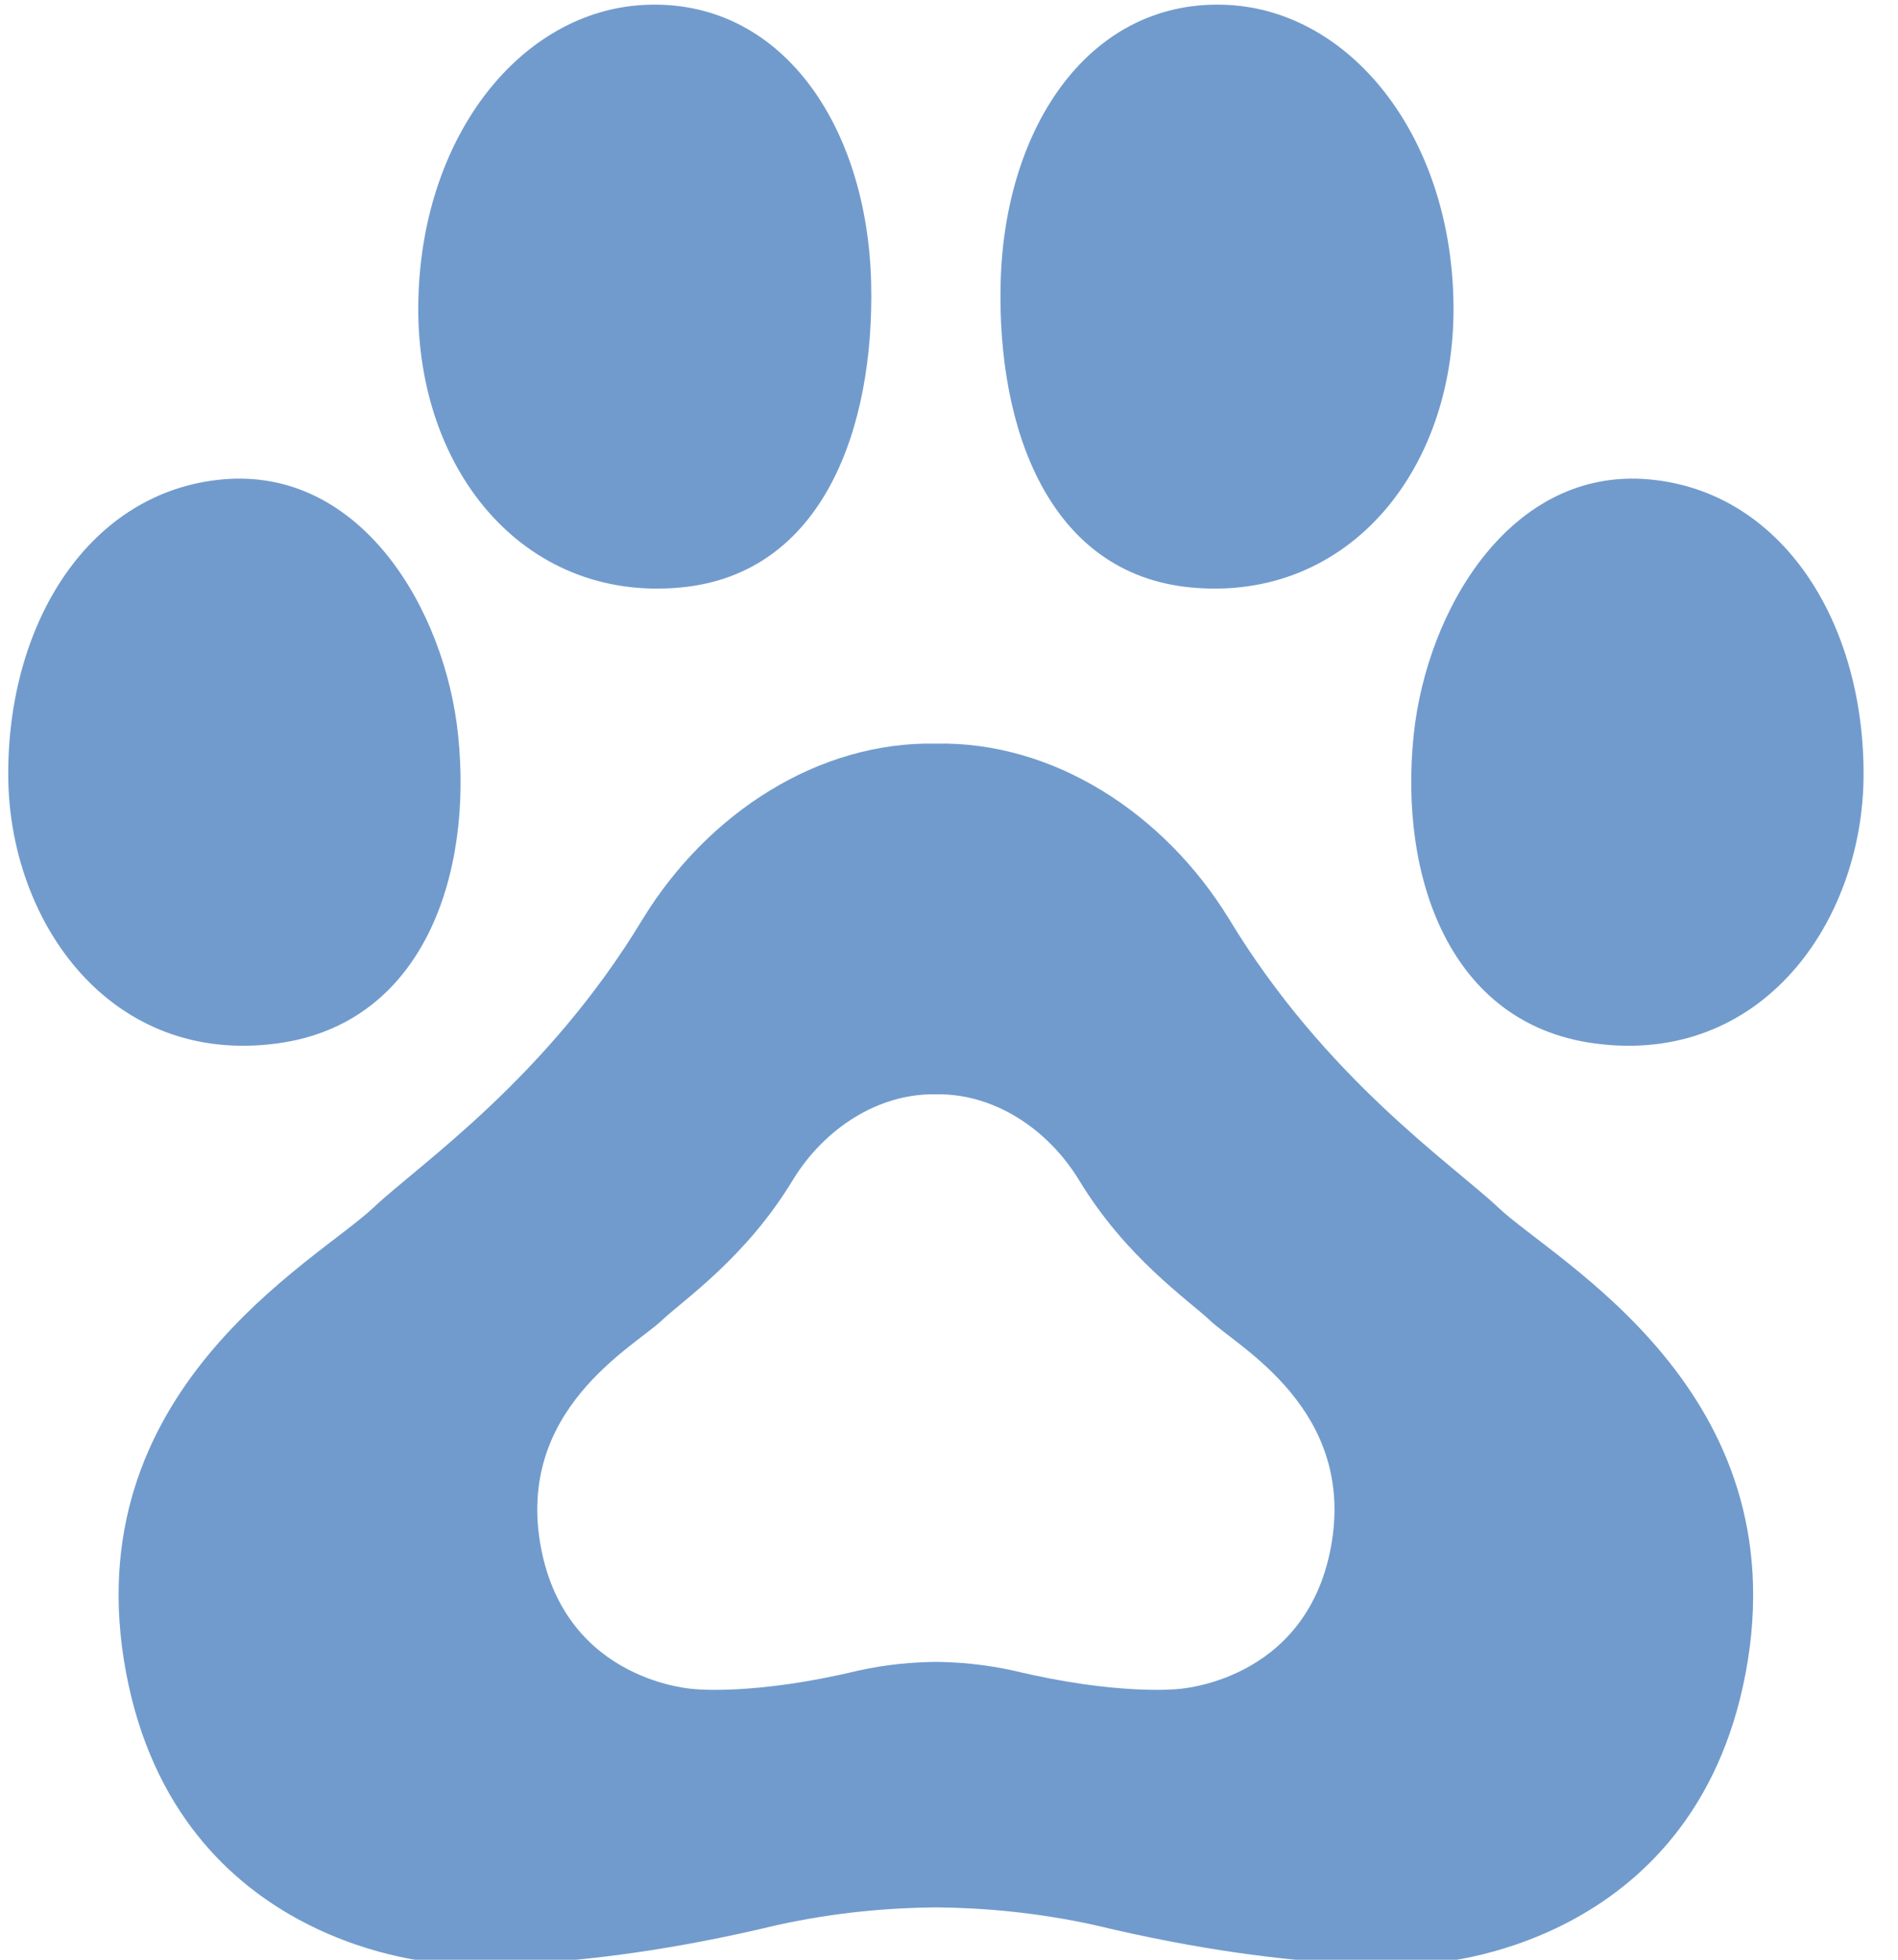 <?xml version="1.0" encoding="UTF-8" standalone="no"?>
<!DOCTYPE svg PUBLIC "-//W3C//DTD SVG 1.1//EN" "http://www.w3.org/Graphics/SVG/1.1/DTD/svg11.dtd">
<svg width="100%" height="100%" viewBox="0 0 31 32" version="1.1" xmlns="http://www.w3.org/2000/svg" xmlns:xlink="http://www.w3.org/1999/xlink" xml:space="preserve" xmlns:serif="http://www.serif.com/" style="fill-rule:evenodd;clip-rule:evenodd;stroke-linejoin:round;stroke-miterlimit:2;">
    <g transform="matrix(1,0,0,1,-350.774,-262.922)">
        <g transform="matrix(0.375,0,0,1,0,0)">
            <g transform="matrix(3.048,0,0,1.143,-1949.92,-338.22)">
                <path d="M968.037,543.185C968.856,543.96 972.325,545.801 971.572,549.829C970.825,553.8 967.062,553.978 967.062,553.978C967.062,553.978 965.3,554.166 962.269,553.435C961.441,553.253 960.675,553.188 960,553.182C959.325,553.188 958.556,553.253 957.731,553.435C954.697,554.166 952.938,553.978 952.938,553.978C952.938,553.978 949.175,553.8 948.428,549.829C947.672,545.801 951.144,543.96 951.963,543.185C952.619,542.566 954.438,541.341 955.816,539.054C956.744,537.545 958.325,536.523 960,536.557C961.675,536.523 963.256,537.545 964.184,539.054C965.565,541.341 967.381,542.566 968.037,543.185ZM963.92,544.8C963.6,544.498 962.714,543.9 962.041,542.785C961.588,542.049 960.817,541.55 960,541.567C959.183,541.55 958.412,542.049 957.959,542.785C957.287,543.9 956.4,544.498 956.08,544.8C955.68,545.178 953.987,546.075 954.356,548.04C954.72,549.977 956.555,550.064 956.555,550.064C956.555,550.064 957.413,550.156 958.893,549.799C959.296,549.711 959.671,549.678 960,549.675C960.329,549.678 960.702,549.711 961.106,549.799C962.585,550.156 963.444,550.064 963.444,550.064C963.444,550.064 965.28,549.977 965.644,548.04C966.011,546.075 964.319,545.178 963.92,544.8ZM950.6,540.838C948.207,541.169 946.757,539.11 946.744,537.02C946.732,534.823 947.907,532.954 949.807,532.782C951.785,532.604 952.985,534.641 953.172,536.429C953.385,538.451 952.666,540.554 950.6,540.838ZM969.4,540.838C967.334,540.554 966.615,538.451 966.828,536.429C967.015,534.641 968.215,532.604 970.193,532.782C972.093,532.954 973.268,534.823 973.256,537.02C973.243,539.11 971.793,541.169 969.4,540.838ZM956.356,534.326C954.088,534.541 952.528,532.604 952.606,530.173C952.675,527.845 954.081,526.098 955.822,526.004C957.781,525.901 959.022,527.717 959.075,529.982C959.122,532.038 958.397,534.132 956.356,534.326ZM963.644,534.326C961.603,534.132 960.875,532.038 960.925,529.982C960.978,527.717 962.222,525.901 964.178,526.004C965.919,526.098 967.325,527.845 967.394,530.173C967.472,532.604 965.912,534.541 963.644,534.326Z" style="fill:rgb(113,155,205);"/>
            </g>
        </g>
    </g>
</svg>
